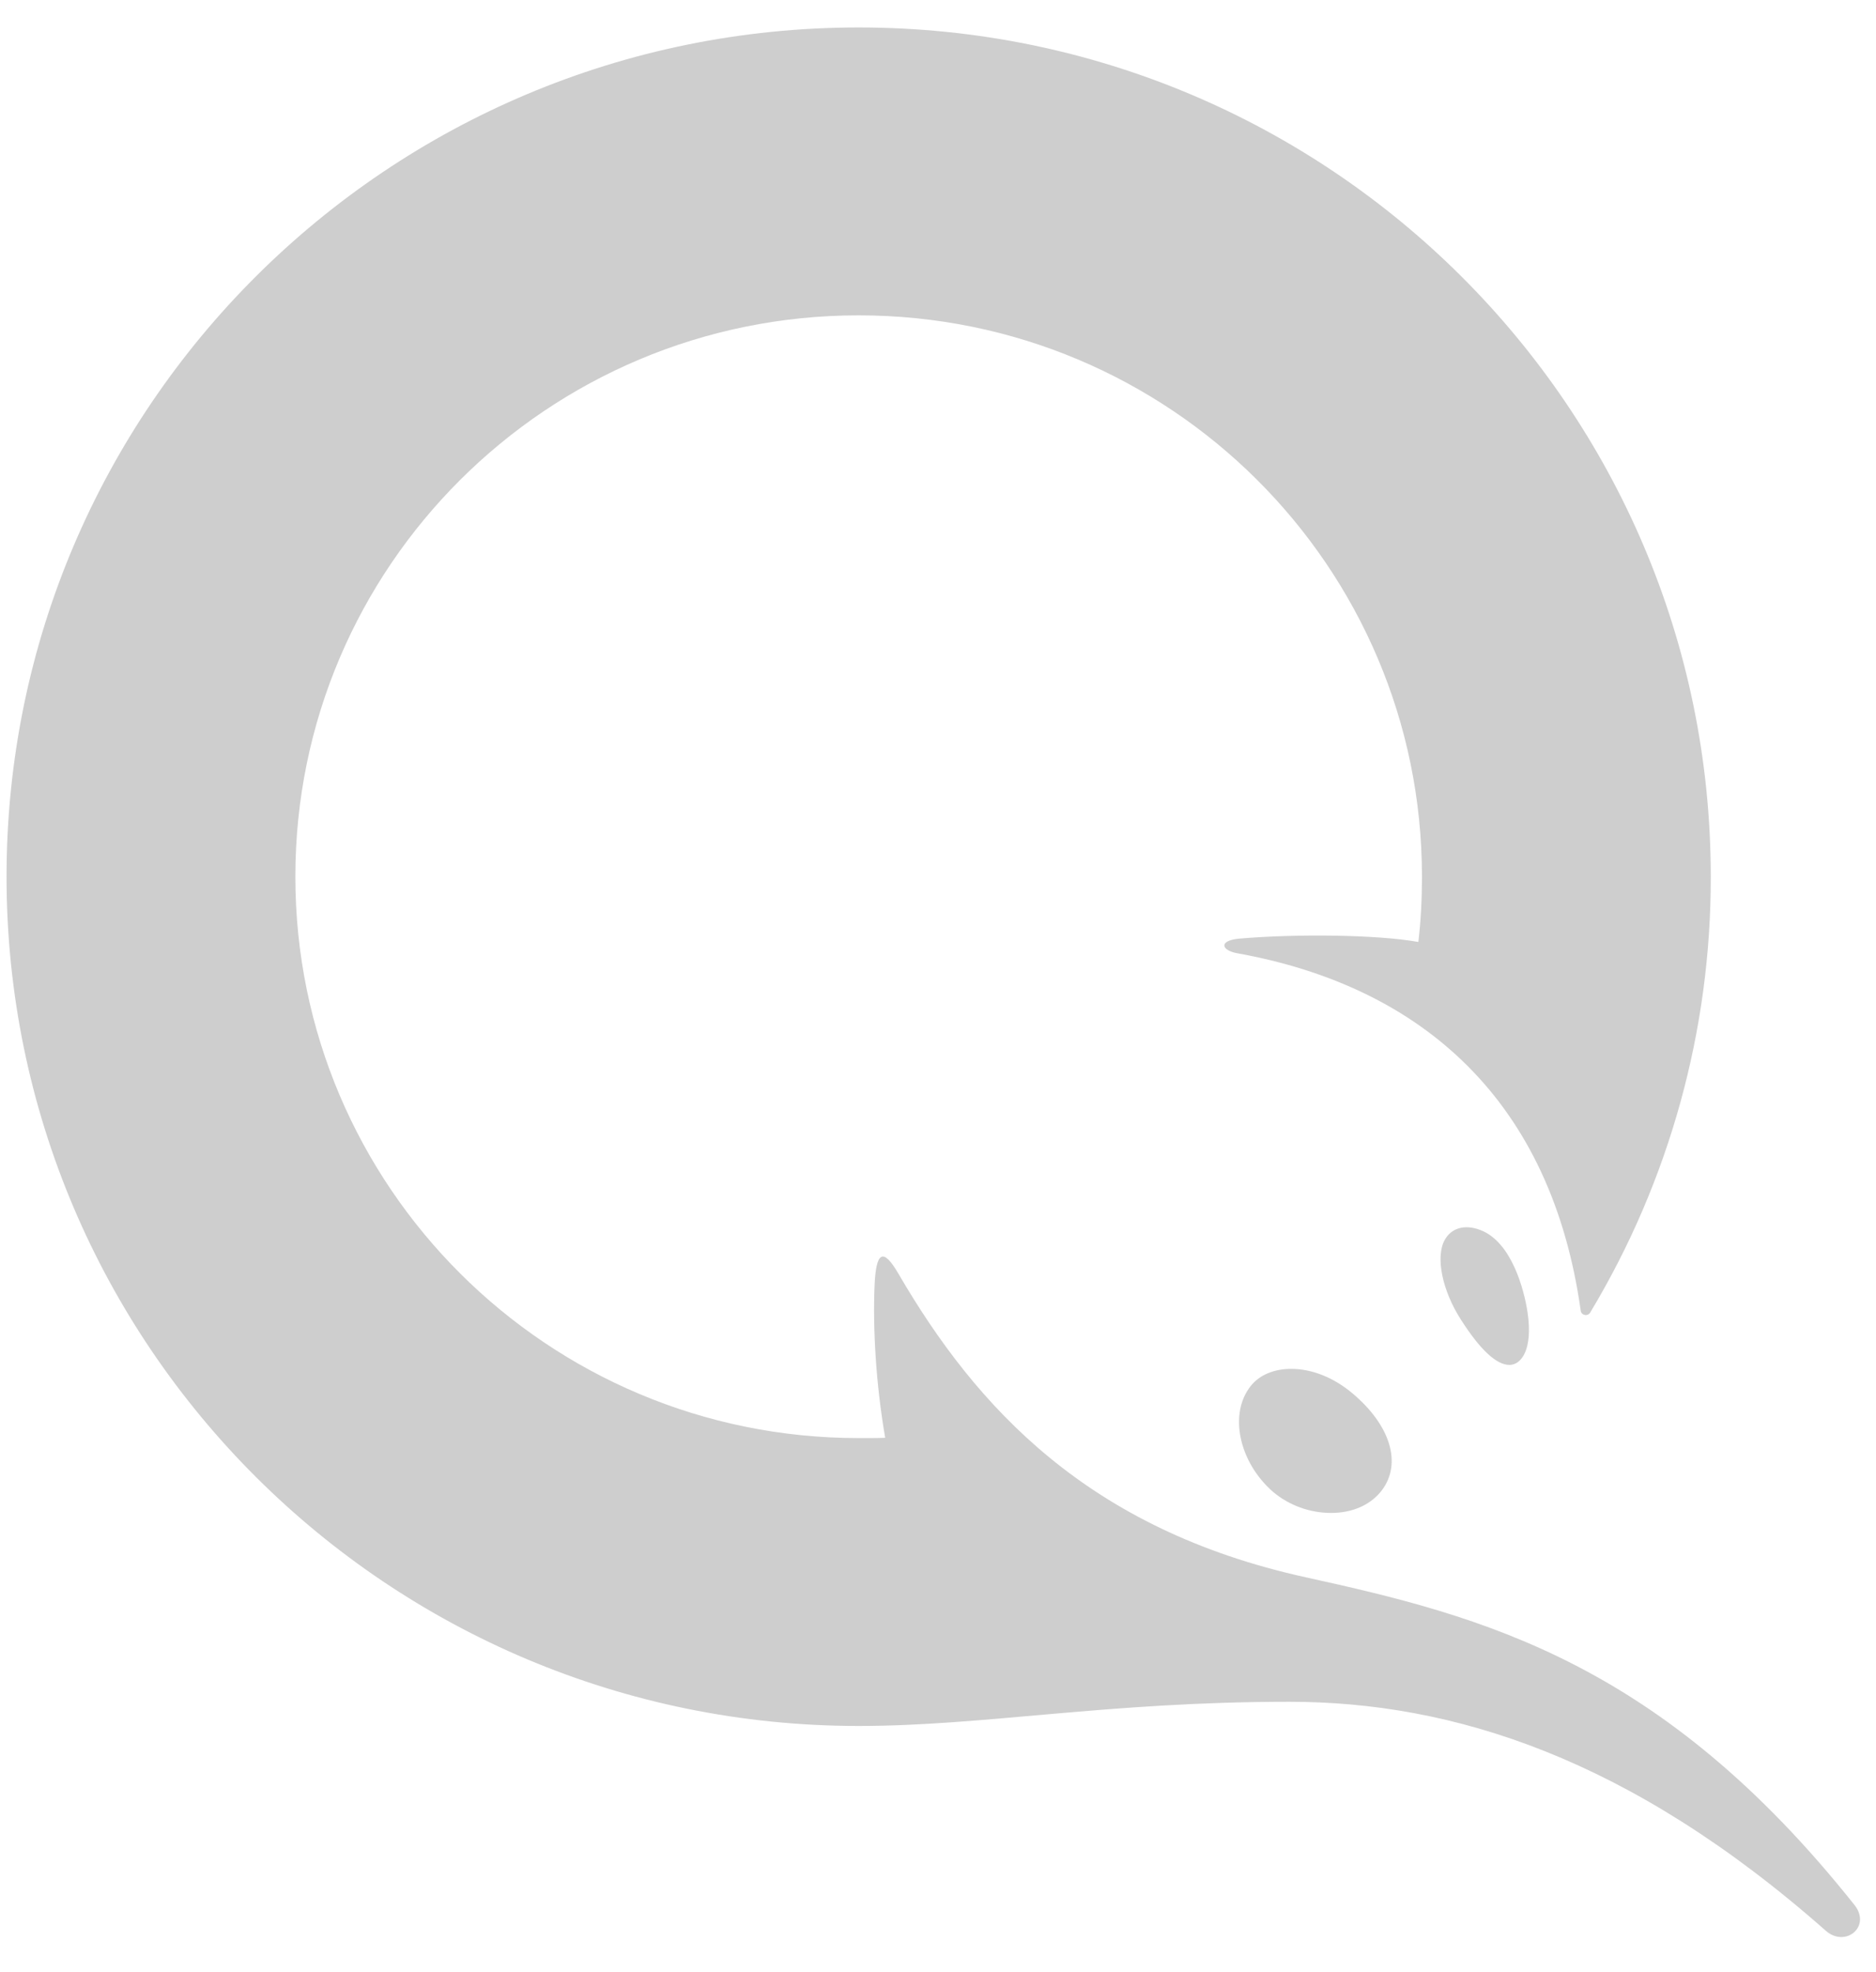 <svg width="39" height="41" viewBox="0 0 39 41" fill="none" xmlns="http://www.w3.org/2000/svg">
<path fill-rule="evenodd" clip-rule="evenodd" d="M26.8 35.379C30.195 35.379 33.879 36.539 37.956 40.139C38.365 40.499 38.909 40.051 38.552 39.603C34.545 34.562 30.84 33.602 27.144 32.791C22.622 31.797 20.298 29.262 18.677 26.479C18.355 25.925 18.21 26.023 18.181 26.735C18.145 27.605 18.206 28.757 18.402 29.891C18.219 29.899 18.036 29.897 17.85 29.897C11.384 29.897 6.14 24.671 6.14 18.225C6.14 11.78 11.384 6.556 17.851 6.556C24.318 6.556 29.561 11.78 29.561 18.225C29.561 18.684 29.539 19.139 29.486 19.583C28.631 19.429 26.948 19.412 25.768 19.513C25.324 19.552 25.387 19.758 25.723 19.818C29.594 20.515 32.252 22.907 32.861 27.246C32.873 27.346 33.006 27.375 33.058 27.288C34.704 24.551 35.571 21.418 35.565 18.225C35.565 8.477 27.634 0.571 17.851 0.571C8.068 0.571 0.136 8.475 0.136 18.225C0.136 27.976 8.068 35.882 17.851 35.882C20.446 35.882 23.022 35.379 26.8 35.379ZM28.119 28.969C28.907 29.632 29.146 30.422 28.73 30.979C28.499 31.284 28.123 31.453 27.672 31.453C27.231 31.453 26.805 31.299 26.467 31.017C25.75 30.393 25.54 29.382 26.007 28.807C26.19 28.582 26.487 28.458 26.843 28.458C27.276 28.458 27.729 28.64 28.119 28.969ZM31.756 27.282C31.871 28.055 31.627 28.376 31.38 28.376C31.11 28.376 30.773 28.063 30.376 27.443C29.982 26.833 29.838 26.132 30.034 25.778C30.162 25.544 30.431 25.441 30.771 25.57C31.429 25.817 31.686 26.82 31.756 27.282Z" fill="#CECECE"/>
</svg>
